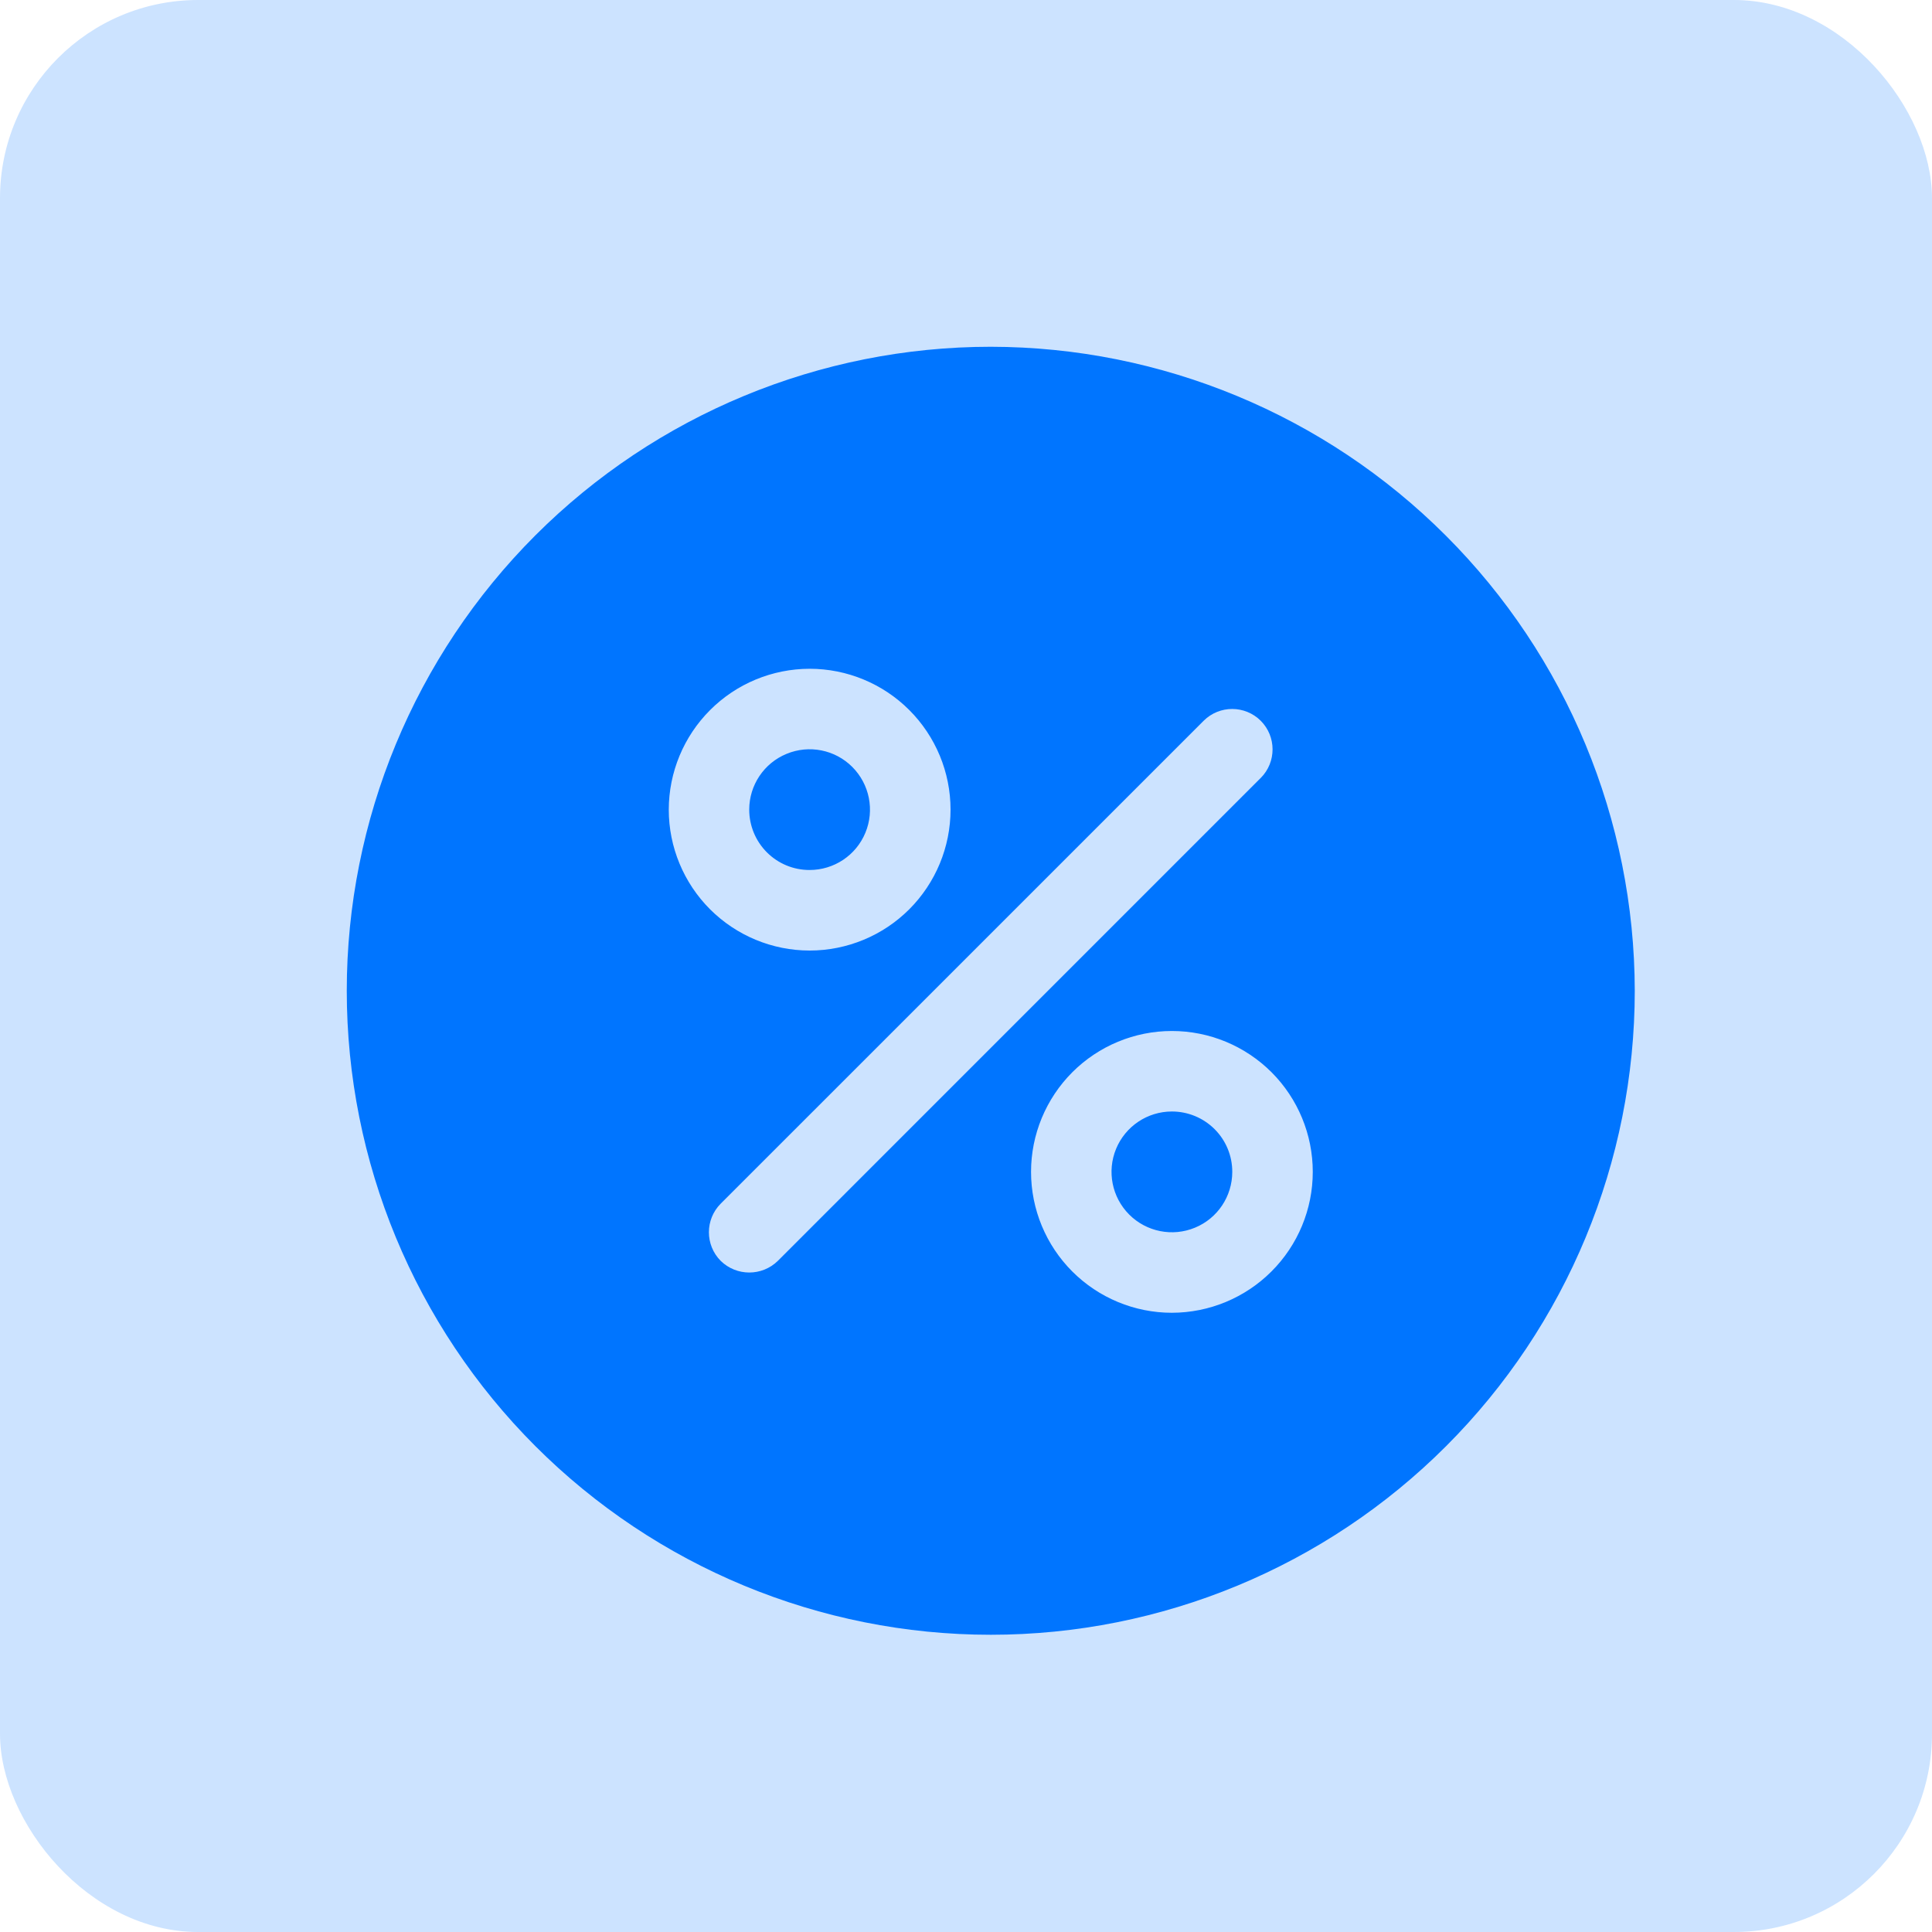 <svg width="39" height="39" viewBox="0 0 39 39" fill="none" xmlns="http://www.w3.org/2000/svg">
<rect opacity="0.2" width="39" height="39" rx="4" fill="#0075FF"/>
<path d="M16.343 17.562C16.836 17.562 17.281 17.266 17.469 16.81C17.658 16.355 17.553 15.831 17.205 15.482C16.857 15.133 16.332 15.029 15.877 15.218C15.421 15.406 15.124 15.851 15.124 16.343C15.124 16.667 15.252 16.977 15.481 17.206C15.71 17.435 16.02 17.563 16.343 17.562ZM33 20C33 23.448 31.63 26.755 29.192 29.192C26.755 31.63 23.448 33 20 33C16.552 33 13.245 31.63 10.807 29.192C8.37 26.755 7 23.448 7 20C7 16.552 8.37 13.245 10.807 10.807C13.245 8.37 16.552 7 20 7C23.446 7.004 26.75 8.375 29.187 10.813C31.624 13.25 32.995 16.554 33 20ZM13.5 16.343C13.5 17.098 13.8 17.821 14.333 18.355C14.867 18.888 15.59 19.188 16.344 19.188C17.098 19.188 17.822 18.888 18.355 18.355C18.888 17.821 19.188 17.098 19.188 16.343C19.188 15.589 18.888 14.866 18.355 14.333C17.822 13.8 17.098 13.5 16.344 13.5C15.59 13.501 14.867 13.8 14.334 14.334C13.801 14.867 13.501 15.59 13.5 16.344L13.5 16.343ZM25.452 15.701V15.702C25.768 15.383 25.767 14.868 25.45 14.55C25.132 14.233 24.618 14.232 24.299 14.548L14.548 24.298C14.231 24.617 14.231 25.132 14.548 25.452C14.869 25.766 15.382 25.766 15.702 25.452L25.452 15.701ZM26.5 23.656C26.5 22.902 26.201 22.179 25.668 21.645C25.134 21.112 24.411 20.812 23.656 20.812C22.902 20.812 22.179 21.112 21.646 21.645C21.113 22.179 20.813 22.902 20.813 23.656C20.813 24.41 21.113 25.134 21.646 25.667C22.179 26.2 22.902 26.5 23.656 26.5C24.41 26.499 25.133 26.199 25.666 25.666C26.2 25.133 26.5 24.41 26.5 23.656L26.5 23.656ZM23.656 22.437C23.164 22.437 22.719 22.734 22.53 23.19C22.342 23.645 22.446 24.169 22.795 24.518C23.143 24.866 23.668 24.971 24.123 24.782C24.579 24.594 24.875 24.149 24.875 23.656C24.876 23.333 24.748 23.023 24.519 22.794C24.29 22.565 23.98 22.437 23.656 22.437Z" fill="#0075FF"/>
</svg>
